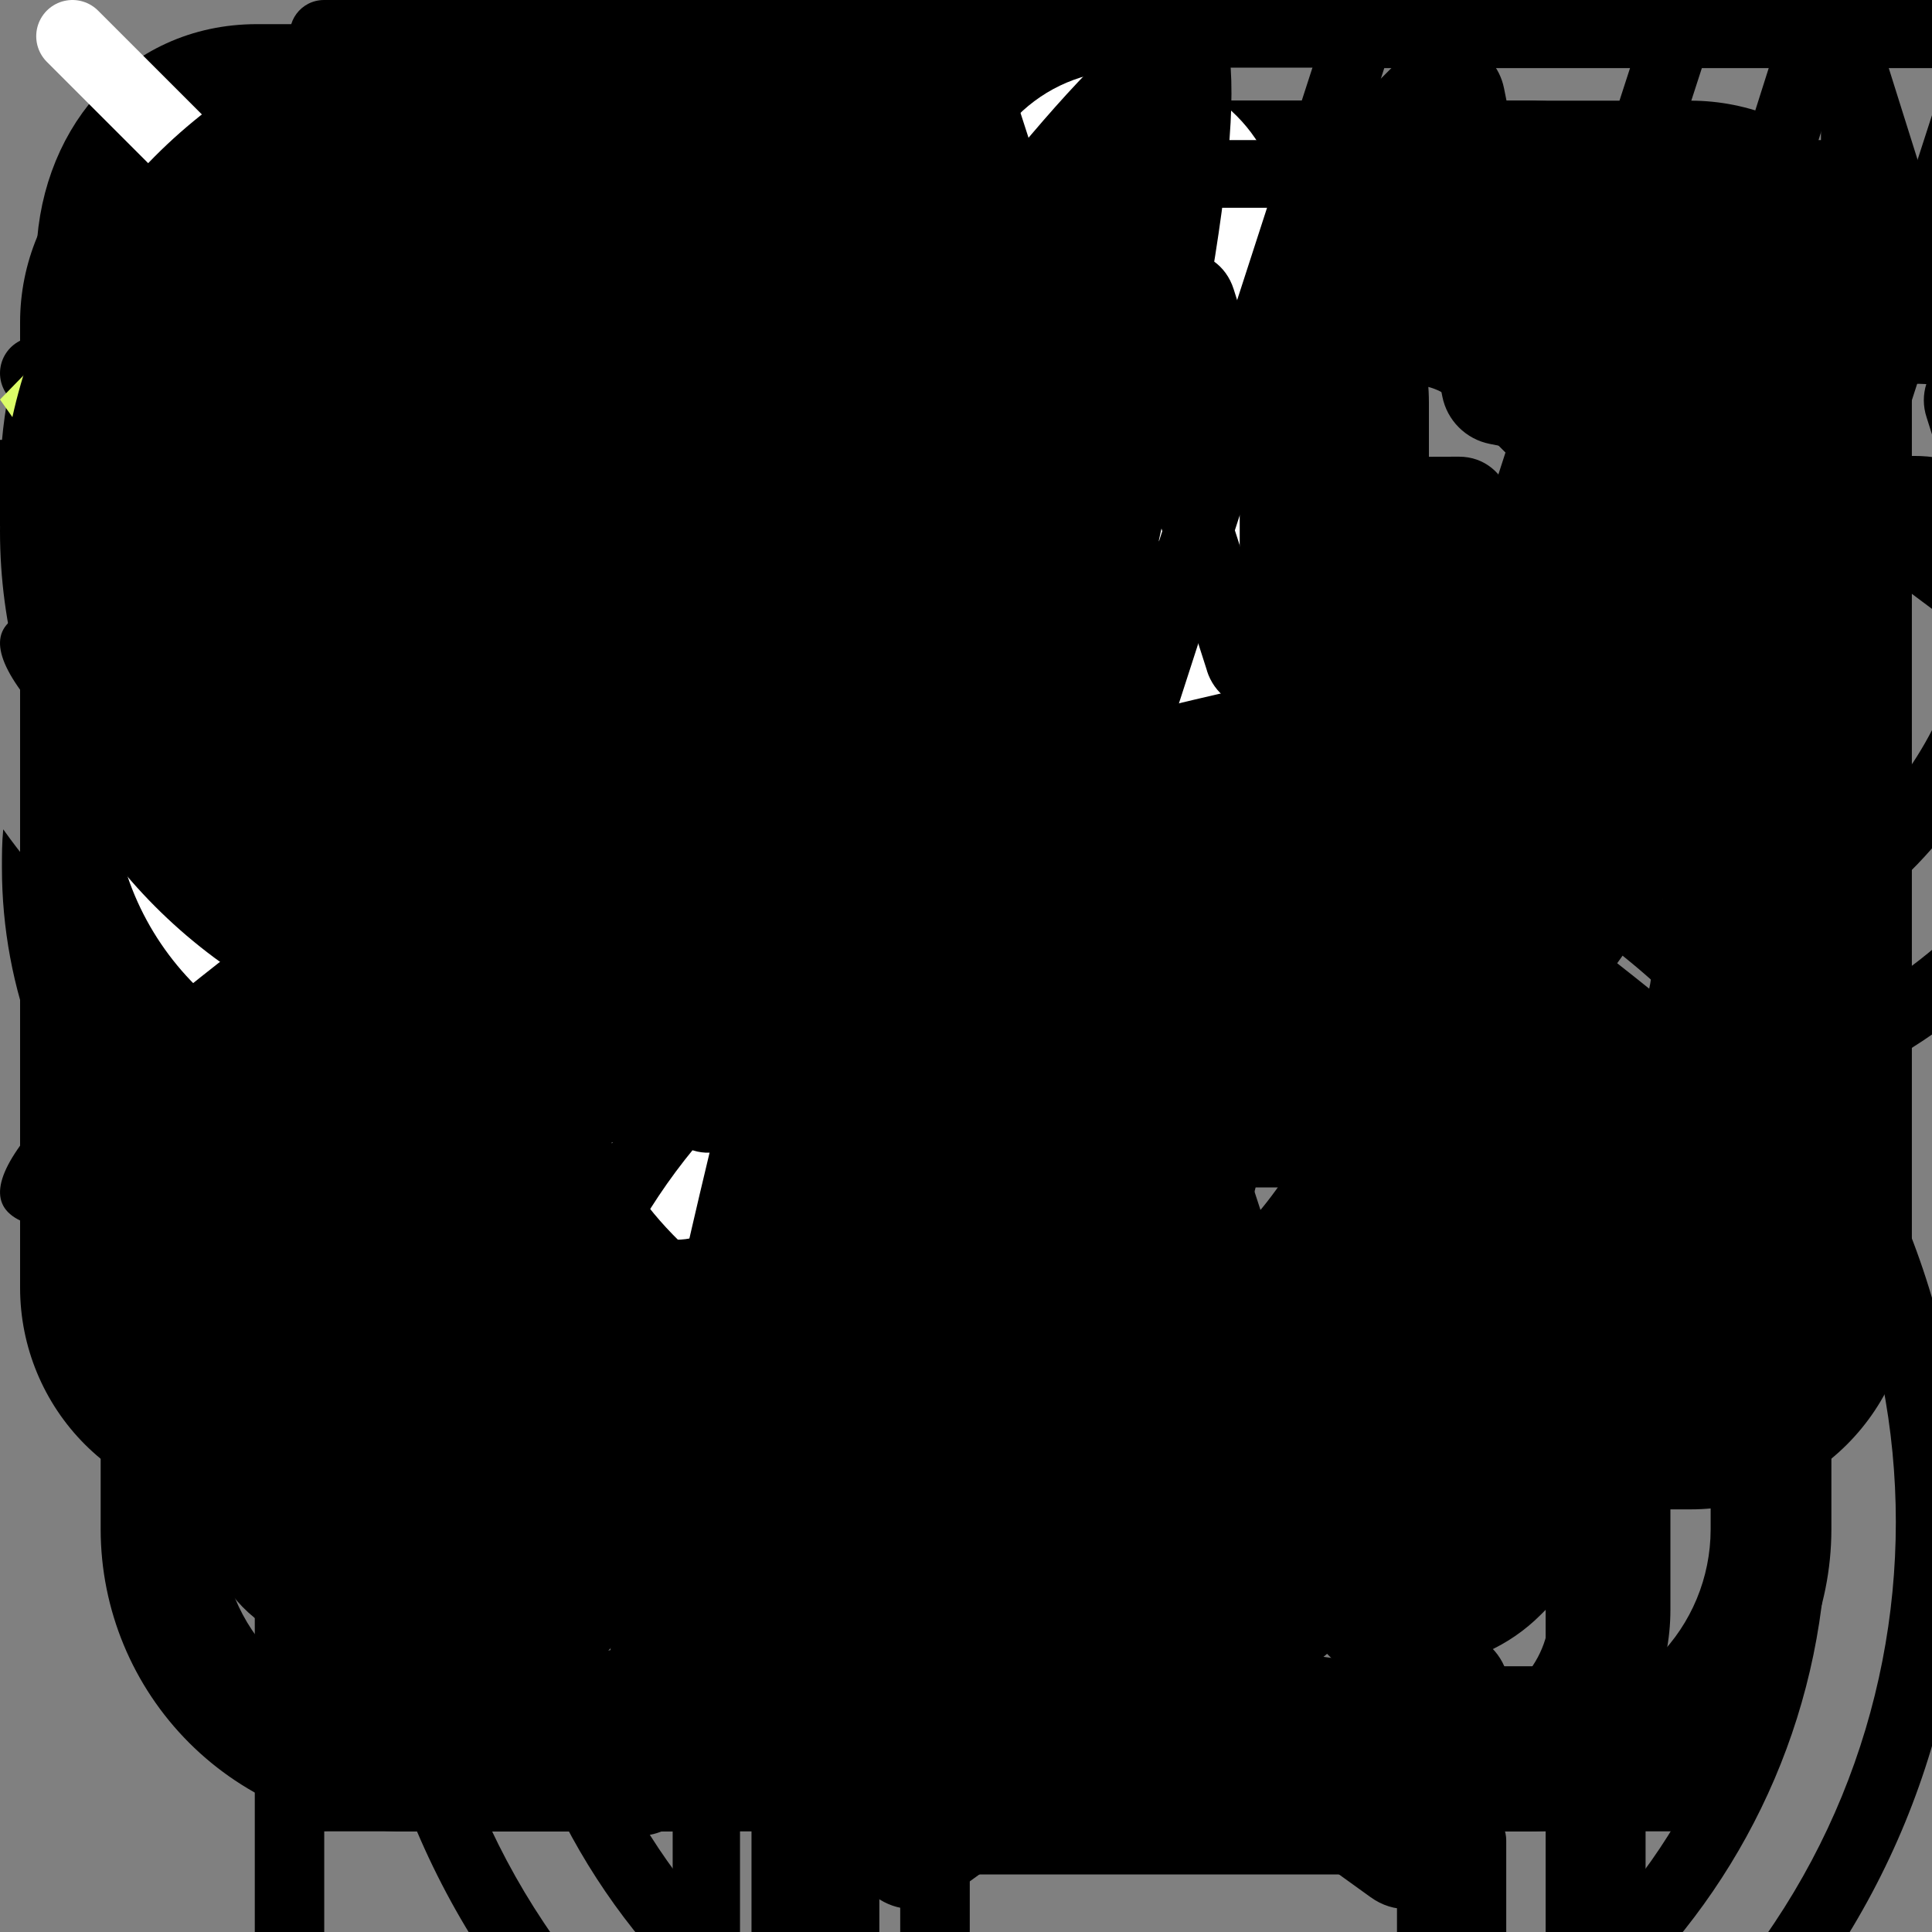 <svg width="40" height="40" viewBox="0 0 40 40" fill="none" xmlns="http://www.w3.org/2000/svg">
  <rect x="0" y="0" width="40" height="40" fill="#808080" stroke="none"/>
  <!-- service section -->
  <g id="monitor">
    <g id="Layer 2">
    <path id="Vector" d="M34.999 31.25H4.999C3.784 31.25 2.619 30.766 1.759 29.907C0.9 29.048 0.417 27.882 0.416 26.667V6.667C0.417 5.452 0.9 4.286 1.759 3.427C2.619 2.568 3.784 2.085 4.999 2.084H34.999C36.215 2.085 37.38 2.568 38.239 3.427C39.099 4.286 39.582 5.452 39.583 6.667V26.667C39.582 27.882 39.099 29.048 38.239 29.907C37.38 30.766 36.215 31.25 34.999 31.25ZM4.999 4.584C4.447 4.585 3.918 4.804 3.527 5.195C3.137 5.585 2.917 6.115 2.916 6.667V26.667C2.917 27.219 3.137 27.749 3.527 28.139C3.918 28.53 4.447 28.75 4.999 28.75H34.999C35.552 28.75 36.081 28.53 36.471 28.139C36.862 27.749 37.082 27.219 37.083 26.667V6.667C37.082 6.115 36.862 5.585 36.471 5.195C36.081 4.804 35.552 4.585 34.999 4.584H4.999Z" fill="currentColor"/>
    <path id="Vector_2" d="M33.333 37.917C33.231 37.917 33.129 37.905 33.029 37.881C28.756 36.879 24.388 36.333 20 36.251C15.632 36.162 11.274 36.702 7.06 37.854C6.748 37.949 6.411 37.919 6.121 37.769C5.831 37.62 5.611 37.362 5.508 37.053C5.405 36.743 5.427 36.406 5.57 36.112C5.713 35.819 5.964 35.593 6.271 35.482C10.737 34.231 15.363 33.647 20 33.751C24.593 33.825 29.165 34.396 33.636 35.454C33.933 35.528 34.192 35.707 34.365 35.959C34.539 36.211 34.614 36.517 34.576 36.82C34.539 37.123 34.392 37.403 34.163 37.605C33.934 37.807 33.638 37.918 33.333 37.917Z" fill="currentColor"/>
    </g>
  </g>
  <g id="target">
    <g id="Layer 2">
      <path id="Vector" d="M17.501 37.916C13.412 37.916 9.491 36.292 6.599 33.4C3.708 30.509 2.084 26.588 2.084 22.499C2.084 18.41 3.708 14.489 6.599 11.598C9.491 8.707 13.412 7.083 17.501 7.083C18.371 7.081 19.241 7.154 20.099 7.301C20.426 7.358 20.716 7.543 20.907 7.814C21.097 8.086 21.172 8.422 21.115 8.748C21.058 9.075 20.873 9.366 20.602 9.556C20.33 9.747 19.994 9.821 19.667 9.764C18.952 9.642 18.227 9.581 17.501 9.583C14.946 9.583 12.449 10.34 10.325 11.759C8.2 13.179 6.545 15.196 5.567 17.556C4.59 19.916 4.334 22.514 4.832 25.019C5.331 27.525 6.561 29.826 8.367 31.633C10.174 33.439 12.475 34.669 14.981 35.168C17.486 35.666 20.083 35.41 22.444 34.433C24.804 33.455 26.821 31.799 28.241 29.675C29.66 27.551 30.417 25.054 30.417 22.499C30.422 21.534 30.31 20.571 30.084 19.633C30.042 19.472 30.032 19.305 30.055 19.141C30.078 18.977 30.134 18.819 30.218 18.677C30.303 18.535 30.415 18.41 30.548 18.311C30.681 18.213 30.832 18.141 30.993 18.102C31.154 18.062 31.321 18.055 31.485 18.08C31.648 18.105 31.805 18.163 31.947 18.25C32.088 18.336 32.21 18.45 32.307 18.584C32.404 18.719 32.473 18.871 32.511 19.033C32.784 20.168 32.919 21.332 32.914 22.499C32.91 26.586 31.284 30.504 28.395 33.394C25.505 36.285 21.587 37.911 17.501 37.916Z" fill="currentColor"/>
      <path id="Vector_2" d="M17.5 31.25C15.179 31.25 12.954 30.328 11.313 28.687C9.672 27.047 8.75 24.821 8.75 22.5C8.75 20.18 9.672 17.954 11.313 16.313C12.954 14.672 15.179 13.75 17.5 13.75C17.908 13.747 18.316 13.774 18.72 13.83C19.048 13.88 19.343 14.057 19.54 14.324C19.737 14.591 19.82 14.926 19.77 15.254C19.721 15.582 19.543 15.876 19.276 16.073C19.009 16.27 18.675 16.353 18.347 16.304C18.066 16.265 17.783 16.247 17.5 16.25C16.264 16.25 15.056 16.617 14.028 17.304C13 17.99 12.199 18.966 11.726 20.108C11.253 21.25 11.129 22.507 11.37 23.72C11.611 24.932 12.207 26.046 13.081 26.92C13.955 27.794 15.068 28.389 16.281 28.63C17.493 28.871 18.75 28.747 19.892 28.274C21.034 27.801 22.01 27 22.697 25.973C23.383 24.945 23.75 23.736 23.75 22.5C23.753 21.983 23.684 21.467 23.545 20.969C23.494 20.782 23.486 20.587 23.523 20.397C23.559 20.208 23.639 20.029 23.755 19.875C23.872 19.721 24.022 19.596 24.194 19.509C24.367 19.423 24.557 19.377 24.75 19.375C25.042 19.374 25.325 19.475 25.549 19.661C25.774 19.846 25.927 20.105 25.98 20.392C26.162 21.08 26.253 21.789 26.25 22.5C26.247 24.82 25.325 27.044 23.684 28.684C22.044 30.325 19.82 31.248 17.5 31.25Z" fill="currentColor"/>
      <g id="Group">
        <path id="Vector_3" d="M17.5 23.75C17.258 23.75 17.022 23.68 16.819 23.549C16.616 23.418 16.456 23.231 16.357 23.011C16.259 22.79 16.226 22.546 16.263 22.308C16.3 22.069 16.405 21.846 16.566 21.666L24.266 13.023C24.376 12.9 24.508 12.801 24.656 12.729C24.804 12.658 24.965 12.616 25.129 12.607C25.293 12.598 25.457 12.621 25.612 12.675C25.767 12.729 25.91 12.814 26.033 12.923C26.156 13.032 26.255 13.165 26.327 13.313C26.398 13.461 26.44 13.622 26.449 13.786C26.458 13.95 26.435 14.114 26.381 14.269C26.327 14.424 26.242 14.567 26.133 14.69L18.433 23.333C18.316 23.464 18.172 23.569 18.011 23.641C17.85 23.713 17.676 23.75 17.5 23.75Z" fill="currentColor"/>
        <path id="Vector_4" d="M31.09 16.285C31.008 16.285 30.926 16.277 30.845 16.261L24.954 15.083C24.711 15.035 24.489 14.916 24.314 14.741C24.139 14.566 24.02 14.344 23.972 14.101L22.794 8.21C22.753 8.008 22.764 7.8 22.823 7.603C22.883 7.406 22.99 7.227 23.135 7.081L29.029 1.188C29.189 1.028 29.389 0.914 29.608 0.859C29.828 0.804 30.058 0.81 30.275 0.875C30.492 0.941 30.686 1.064 30.838 1.231C30.991 1.399 31.094 1.604 31.139 1.826L32.152 6.903L37.229 7.916C37.451 7.961 37.656 8.065 37.824 8.217C37.991 8.369 38.114 8.564 38.18 8.78C38.245 8.997 38.251 9.227 38.196 9.447C38.141 9.666 38.027 9.866 37.867 10.026L31.975 15.92C31.74 16.154 31.422 16.285 31.09 16.285ZM26.257 12.795L30.677 13.68L34.444 9.91L30.842 9.19C30.6 9.142 30.378 9.023 30.203 8.848C30.029 8.674 29.91 8.452 29.862 8.21L29.142 4.608L25.374 8.375L26.257 12.795Z" fill="currentColor"/>
      </g>
    </g>
  </g>
  <g id="briefcase">
    <g id="Group">
      <path id="Vector" d="M28.334 12.917H11.667C11.335 12.917 11.018 12.785 10.783 12.551C10.549 12.316 10.417 11.998 10.417 11.667V8.333C10.418 7.118 10.901 5.953 11.76 5.093C12.62 4.234 13.785 3.751 15 3.75H25C26.216 3.751 27.381 4.234 28.24 5.093C29.1 5.953 29.583 7.118 29.584 8.333V11.667C29.584 11.998 29.452 12.316 29.218 12.551C28.983 12.785 28.665 12.917 28.334 12.917ZM12.917 10.417H27.084V8.333C27.083 7.781 26.863 7.252 26.473 6.861C26.082 6.471 25.553 6.251 25 6.25H15C14.448 6.251 13.919 6.471 13.528 6.861C13.138 7.252 12.918 7.781 12.917 8.333V10.417Z" fill="currentColor"/>
      <path id="Vector_2" d="M32.117 24.583H26.667C26.335 24.583 26.017 24.452 25.783 24.217C25.549 23.983 25.417 23.665 25.417 23.333C25.417 23.002 25.549 22.684 25.783 22.45C26.017 22.215 26.335 22.083 26.667 22.083H32.117C32.621 22.082 33.107 21.899 33.487 21.567C33.866 21.235 34.112 20.778 34.18 20.278L35.167 13.39C35.174 13.33 35.168 13.27 35.15 13.213C35.132 13.155 35.103 13.102 35.064 13.057C35.025 13.013 34.978 12.977 34.925 12.954C34.871 12.93 34.814 12.918 34.755 12.918H5.25C5.192 12.918 5.134 12.93 5.081 12.954C5.028 12.977 4.98 13.013 4.942 13.057C4.901 13.104 4.872 13.159 4.854 13.219C4.836 13.279 4.832 13.342 4.84 13.403L5.822 20.292C5.892 20.788 6.14 21.243 6.519 21.572C6.897 21.901 7.382 22.083 7.884 22.083H16.667C16.998 22.083 17.316 22.215 17.551 22.45C17.785 22.684 17.917 23.002 17.917 23.333C17.917 23.665 17.785 23.983 17.551 24.217C17.316 24.452 16.998 24.583 16.667 24.583H7.884C6.781 24.585 5.715 24.188 4.881 23.466C4.048 22.744 3.503 21.745 3.347 20.653L2.362 13.743C2.305 13.327 2.338 12.903 2.459 12.501C2.58 12.098 2.785 11.726 3.062 11.41C3.334 11.097 3.67 10.845 4.048 10.673C4.425 10.5 4.835 10.411 5.25 10.41H34.75C35.167 10.411 35.578 10.501 35.957 10.674C36.335 10.847 36.673 11.098 36.946 11.412C37.22 11.726 37.423 12.095 37.542 12.494C37.662 12.893 37.695 13.312 37.639 13.725L36.655 20.637C36.502 21.732 35.959 22.734 35.125 23.459C34.291 24.185 33.222 24.584 32.117 24.583Z" fill="currentColor"/>
      <path id="Vector_3" d="M30 37.917H10C8.785 37.916 7.62 37.433 6.76 36.574C5.901 35.714 5.418 34.549 5.417 33.334V23.334C5.417 23.002 5.549 22.684 5.783 22.45C6.018 22.215 6.335 22.084 6.667 22.084H16.667C16.998 22.084 17.317 22.215 17.551 22.45C17.785 22.684 17.917 23.002 17.917 23.334C17.917 23.665 17.785 23.983 17.551 24.218C17.317 24.452 16.998 24.584 16.667 24.584H7.917V33.334C7.918 33.886 8.138 34.415 8.528 34.806C8.919 35.196 9.448 35.416 10 35.417H30C30.553 35.416 31.082 35.196 31.473 34.806C31.863 34.415 32.083 33.886 32.084 33.334V24.584H26.667C26.335 24.584 26.017 24.452 25.783 24.218C25.549 23.983 25.417 23.665 25.417 23.334C25.417 23.002 25.549 22.684 25.783 22.45C26.017 22.215 26.335 22.084 26.667 22.084H33.334C33.665 22.084 33.983 22.215 34.218 22.45C34.452 22.684 34.584 23.002 34.584 23.334V33.334C34.583 34.549 34.1 35.714 33.24 36.574C32.381 37.433 31.216 37.916 30 37.917Z" fill="currentColor"/>
    </g>
    <path id="Vector_4" d="M21.666 27.917H18.333C17.559 27.916 16.818 27.608 16.271 27.061C15.725 26.515 15.417 25.773 15.416 25V21.667C15.417 20.893 15.725 20.152 16.271 19.605C16.818 19.058 17.559 18.751 18.333 18.75H21.666C22.439 18.751 23.181 19.058 23.727 19.605C24.274 20.152 24.582 20.893 24.583 21.667V25C24.582 25.773 24.274 26.515 23.727 27.061C23.181 27.608 22.439 27.916 21.666 27.917ZM18.333 21.25C18.222 21.25 18.116 21.294 18.038 21.372C17.96 21.45 17.916 21.556 17.916 21.667V25C17.916 25.11 17.96 25.216 18.038 25.295C18.116 25.373 18.222 25.417 18.333 25.417H21.666C21.776 25.417 21.883 25.373 21.961 25.295C22.039 25.216 22.083 25.11 22.083 25V21.667C22.083 21.556 22.039 21.45 21.961 21.372C21.883 21.294 21.776 21.25 21.666 21.25H18.333Z" fill="currentColor"/>
  </g>
  <g id="pencil">
    <g id="Layer 2">
      <g id="Group">
        <path id="Vector" d="M7.096 34.146C6.653 34.145 6.217 34.042 5.819 33.847C5.422 33.652 5.075 33.369 4.803 33.019C4.531 32.67 4.343 32.263 4.251 31.83C4.16 31.397 4.168 30.949 4.276 30.52L5.847 24.236C5.975 23.721 6.242 23.251 6.619 22.878L25.144 4.35C26.329 3.246 27.896 2.645 29.515 2.673C31.134 2.702 32.679 3.358 33.824 4.503C34.969 5.648 35.625 7.193 35.654 8.812C35.682 10.431 35.081 11.998 33.977 13.183L15.452 31.718C15.08 32.094 14.611 32.359 14.097 32.486L7.814 34.058C7.579 34.117 7.338 34.146 7.096 34.146ZM29.562 5.02C29.07 5.018 28.582 5.115 28.127 5.303C27.672 5.492 27.258 5.769 26.911 6.118L8.382 24.648C8.329 24.701 8.291 24.768 8.272 24.841L6.702 31.126C6.683 31.196 6.683 31.27 6.702 31.339C6.721 31.409 6.759 31.473 6.811 31.523C6.861 31.574 6.924 31.611 6.994 31.63C7.063 31.649 7.136 31.649 7.206 31.631L13.501 30.061C13.573 30.044 13.638 30.007 13.691 29.955L32.216 11.423C32.74 10.898 33.097 10.23 33.242 9.502C33.386 8.774 33.312 8.02 33.028 7.335C32.744 6.65 32.263 6.064 31.646 5.652C31.029 5.24 30.304 5.02 29.562 5.02Z" fill="currentColor"/>
        <path id="Vector_2" d="M14.368 32.217C14.204 32.217 14.041 32.185 13.89 32.122C13.738 32.059 13.6 31.967 13.485 31.85L6.485 24.85C6.362 24.736 6.263 24.598 6.195 24.444C6.127 24.291 6.09 24.125 6.087 23.958C6.084 23.79 6.115 23.623 6.178 23.467C6.241 23.312 6.334 23.17 6.453 23.052C6.572 22.933 6.713 22.839 6.869 22.776C7.024 22.714 7.191 22.683 7.359 22.686C7.527 22.689 7.692 22.725 7.846 22.794C7.999 22.862 8.137 22.961 8.251 23.083L15.251 30.083C15.426 30.258 15.545 30.481 15.593 30.723C15.641 30.965 15.616 31.217 15.522 31.445C15.427 31.673 15.267 31.868 15.062 32.006C14.857 32.143 14.615 32.217 14.368 32.217Z" fill="currentColor"/>
        <path id="Vector_3" d="M31.212 15.44C30.881 15.44 30.562 15.308 30.327 15.073L23.261 8C23.145 7.884 23.053 7.746 22.99 7.594C22.927 7.443 22.895 7.28 22.895 7.116C22.895 6.952 22.927 6.789 22.99 6.637C23.053 6.486 23.145 6.348 23.261 6.232C23.377 6.116 23.515 6.024 23.666 5.961C23.818 5.898 23.981 5.865 24.145 5.865C24.309 5.865 24.472 5.898 24.623 5.961C24.775 6.024 24.913 6.116 25.029 6.232L32.096 13.298C32.27 13.473 32.389 13.696 32.437 13.938C32.485 14.181 32.46 14.432 32.366 14.66C32.271 14.889 32.111 15.084 31.906 15.221C31.701 15.359 31.459 15.433 31.212 15.433V15.44Z" fill="currentColor"/>
        <path id="Vector_4" d="M10.941 28.643C10.694 28.642 10.452 28.568 10.247 28.431C10.042 28.293 9.882 28.098 9.787 27.87C9.693 27.641 9.668 27.39 9.716 27.148C9.764 26.906 9.883 26.683 10.057 26.508L24.117 12.45C24.354 12.229 24.668 12.108 24.991 12.114C25.315 12.12 25.624 12.251 25.853 12.48C26.082 12.709 26.213 13.018 26.219 13.342C26.225 13.666 26.105 13.979 25.884 14.216L11.834 28.276C11.717 28.393 11.577 28.486 11.424 28.549C11.271 28.612 11.106 28.644 10.941 28.643Z" fill="currentColor"/>
      </g>
      <path id="Vector_5" d="M35.001 37.916H18.334C18.003 37.916 17.684 37.785 17.45 37.55C17.216 37.316 17.084 36.998 17.084 36.666C17.084 36.335 17.216 36.017 17.45 35.782C17.684 35.548 18.003 35.416 18.334 35.416H35.001C35.332 35.416 35.65 35.548 35.885 35.782C36.119 36.017 36.251 36.335 36.251 36.666C36.251 36.998 36.119 37.316 35.885 37.55C35.65 37.785 35.332 37.916 35.001 37.916Z" fill="currentColor"/>
      <path id="Vector_6" d="M13.335 37.916H6.668C6.336 37.916 6.019 37.785 5.784 37.55C5.55 37.316 5.418 36.998 5.418 36.666C5.418 36.335 5.55 36.017 5.784 35.782C6.019 35.548 6.336 35.416 6.668 35.416H13.335C13.666 35.416 13.984 35.548 14.219 35.782C14.453 36.017 14.585 36.335 14.585 36.666C14.585 36.998 14.453 37.316 14.219 37.55C13.984 37.785 13.666 37.916 13.335 37.916Z" fill="currentColor"/>
    </g>
  </g>
  <g id="fingerScanner">
    <g id="Layer 2">
      <path id="Vector" d="M21.433 31.262C21.189 31.263 20.951 31.194 20.747 31.061C20.542 30.93 20.381 30.741 20.282 30.519C20.183 30.297 20.151 30.05 20.19 29.81C20.229 29.57 20.337 29.346 20.501 29.167C21.558 28.016 22.404 26.689 23.001 25.245C23.578 23.145 23.8 20.963 23.658 18.79C23.658 18.148 23.402 17.532 22.948 17.078C22.494 16.623 21.878 16.368 21.236 16.368C20.594 16.368 19.978 16.623 19.523 17.078C19.069 17.532 18.814 18.148 18.814 18.79C18.814 21.837 17.286 25.835 14.453 27.253C14.156 27.402 13.813 27.426 13.498 27.321C13.183 27.216 12.923 26.991 12.775 26.694C12.627 26.398 12.602 26.054 12.707 25.74C12.812 25.425 13.038 25.165 13.334 25.017C15.116 24.125 16.314 21.077 16.314 18.79C16.314 17.485 16.833 16.233 17.756 15.31C18.679 14.387 19.931 13.868 21.236 13.868C22.541 13.868 23.793 14.387 24.716 15.31C25.639 16.233 26.158 17.485 26.158 18.79C26.325 21.288 26.039 23.797 25.314 26.193C24.612 27.909 23.614 29.489 22.366 30.86C22.247 30.988 22.102 31.091 21.942 31.16C21.781 31.229 21.608 31.264 21.433 31.262Z" fill="currentColor"/>
      <path id="Vector_2" d="M26.49 32.608C26.263 32.609 26.039 32.547 25.844 32.43C25.649 32.312 25.49 32.144 25.384 31.943C25.277 31.741 25.228 31.515 25.241 31.288C25.255 31.06 25.33 30.841 25.459 30.653C26.61 28.982 27.483 27.135 28.044 25.185C28.791 22.509 28.948 19.703 28.502 16.96C28.436 15.428 27.96 13.942 27.124 12.657C26.443 11.809 25.569 11.137 24.575 10.696C23.581 10.255 22.496 10.059 21.41 10.123C17.87 10.425 14.125 14.123 14.125 17.31C14.252 18.785 14.031 20.269 13.479 21.642C12.928 23.015 12.061 24.24 10.949 25.217C10.834 25.34 10.696 25.438 10.543 25.506C10.39 25.575 10.224 25.611 10.056 25.614C9.888 25.617 9.722 25.586 9.566 25.524C9.41 25.461 9.269 25.367 9.15 25.248C9.032 25.13 8.938 24.988 8.875 24.833C8.812 24.677 8.781 24.51 8.784 24.343C8.787 24.175 8.824 24.009 8.892 23.856C8.961 23.703 9.059 23.564 9.182 23.45C10.057 22.702 10.737 21.752 11.163 20.682C11.588 19.612 11.747 18.455 11.625 17.31C11.625 12.835 16.367 8.043 21.199 7.633C22.701 7.532 24.205 7.798 25.582 8.407C26.958 9.017 28.166 9.953 29.1 11.133C30.206 12.739 30.852 14.617 30.969 16.563C31.473 19.671 31.295 22.85 30.447 25.882C29.812 28.089 28.825 30.18 27.522 32.072C27.406 32.238 27.252 32.374 27.072 32.467C26.893 32.561 26.693 32.609 26.49 32.608Z" fill="currentColor"/>
      <path id="Vector_3" d="M17.559 29.834C17.277 29.835 17.003 29.741 16.781 29.566C16.56 29.392 16.404 29.147 16.339 28.873C16.274 28.598 16.304 28.31 16.424 28.055C16.543 27.8 16.746 27.592 16.999 27.467C18.044 26.944 18.514 25.567 18.979 23.954C19.023 23.794 19.098 23.644 19.2 23.514C19.301 23.383 19.428 23.274 19.573 23.193C19.717 23.112 19.876 23.061 20.041 23.041C20.206 23.022 20.372 23.036 20.531 23.082C20.691 23.128 20.839 23.205 20.968 23.309C21.097 23.413 21.204 23.541 21.283 23.687C21.362 23.833 21.412 23.992 21.428 24.157C21.445 24.322 21.429 24.489 21.381 24.647C21.223 25.672 20.85 26.652 20.288 27.523C19.725 28.394 18.985 29.137 18.116 29.702C17.943 29.789 17.752 29.834 17.559 29.834Z" fill="currentColor"/>
      <g id="Group">
        <path id="Vector_4" d="M3.334 16.25C3.002 16.25 2.685 16.119 2.45 15.884C2.216 15.65 2.084 15.332 2.084 15V8.334C2.086 6.677 2.745 5.088 3.917 3.917C5.089 2.745 6.677 2.086 8.334 2.084H15.001C15.332 2.084 15.65 2.215 15.884 2.45C16.119 2.684 16.251 3.002 16.251 3.334C16.251 3.665 16.119 3.983 15.884 4.218C15.65 4.452 15.332 4.584 15.001 4.584H8.334C7.34 4.585 6.387 4.981 5.684 5.684C4.981 6.387 4.585 7.34 4.584 8.334V15C4.584 15.332 4.452 15.65 4.218 15.884C3.983 16.119 3.666 16.25 3.334 16.25Z" fill="currentColor"/>
        <path id="Vector_5" d="M36.667 16.25C36.335 16.25 36.017 16.119 35.783 15.884C35.548 15.65 35.417 15.332 35.417 15V8.334C35.415 7.34 35.02 6.387 34.317 5.684C33.614 4.981 32.661 4.585 31.667 4.584H25C24.669 4.584 24.351 4.452 24.116 4.218C23.882 3.983 23.75 3.665 23.75 3.334C23.75 3.002 23.882 2.684 24.116 2.45C24.351 2.215 24.669 2.084 25 2.084H31.667C33.324 2.086 34.912 2.745 36.084 3.917C37.255 5.088 37.914 6.677 37.917 8.334V15C37.917 15.332 37.785 15.65 37.551 15.884C37.316 16.119 36.998 16.25 36.667 16.25Z" fill="currentColor"/>
        <path id="Vector_6" d="M15.001 37.917H8.334C6.677 37.914 5.089 37.255 3.917 36.084C2.745 34.912 2.086 33.324 2.084 31.667V25C2.084 24.669 2.216 24.351 2.45 24.116C2.685 23.882 3.002 23.75 3.334 23.75C3.666 23.75 3.983 23.882 4.218 24.116C4.452 24.351 4.584 24.669 4.584 25V31.667C4.585 32.661 4.981 33.614 5.684 34.317C6.387 35.02 7.34 35.415 8.334 35.417H15.001C15.332 35.417 15.65 35.548 15.884 35.783C16.119 36.017 16.251 36.335 16.251 36.667C16.251 36.998 16.119 37.316 15.884 37.551C15.65 37.785 15.332 37.917 15.001 37.917Z" fill="currentColor"/>
        <path id="Vector_7" d="M31.667 37.917H25C24.669 37.917 24.351 37.785 24.116 37.551C23.882 37.316 23.75 36.998 23.75 36.667C23.75 36.335 23.882 36.017 24.116 35.783C24.351 35.548 24.669 35.417 25 35.417H31.667C32.661 35.415 33.614 35.02 34.317 34.317C35.02 33.614 35.415 32.661 35.417 31.667V25C35.417 24.669 35.548 24.351 35.783 24.116C36.017 23.882 36.335 23.75 36.667 23.75C36.998 23.75 37.316 23.882 37.551 24.116C37.785 24.351 37.917 24.669 37.917 25V31.667C37.914 33.324 37.255 34.912 36.084 36.084C34.912 37.255 33.324 37.914 31.667 37.917Z" fill="currentColor"/>
      </g>
    </g>
  </g>
  <g id="optimization">
    <g id="Layer 2">
      <path id="Vector" d="M21.087 37.917H18.921C17.993 37.922 17.097 37.58 16.409 36.958C15.721 36.336 15.29 35.479 15.201 34.556C15.186 34.322 15.107 34.097 14.971 33.906C14.836 33.715 14.65 33.566 14.434 33.475C14.227 33.384 13.999 33.351 13.774 33.38C13.549 33.41 13.337 33.5 13.161 33.642C12.445 34.248 11.528 34.564 10.591 34.526C9.654 34.488 8.765 34.1 8.101 33.439L6.564 31.901C5.907 31.248 5.518 30.374 5.472 29.449C5.425 28.524 5.726 27.615 6.314 26.901C6.469 26.726 6.572 26.511 6.611 26.281C6.651 26.052 6.625 25.815 6.537 25.599C6.456 25.386 6.318 25.2 6.138 25.061C5.958 24.922 5.744 24.835 5.517 24.811C4.583 24.734 3.711 24.309 3.075 23.619C2.439 22.93 2.085 22.027 2.084 21.089V18.922C2.079 17.994 2.421 17.098 3.043 16.409C3.665 15.721 4.522 15.29 5.446 15.2C5.679 15.186 5.904 15.106 6.095 14.971C6.286 14.835 6.435 14.649 6.526 14.434C6.618 14.226 6.651 13.998 6.621 13.773C6.592 13.548 6.501 13.335 6.359 13.159C5.753 12.444 5.437 11.527 5.475 10.59C5.513 9.653 5.902 8.764 6.564 8.1L8.101 6.564C8.753 5.907 9.627 5.517 10.552 5.471C11.477 5.424 12.386 5.725 13.101 6.314C13.276 6.468 13.49 6.571 13.72 6.61C13.95 6.649 14.186 6.624 14.402 6.537C14.615 6.456 14.801 6.318 14.94 6.138C15.079 5.958 15.166 5.743 15.191 5.517C15.267 4.582 15.692 3.71 16.382 3.074C17.071 2.438 17.974 2.085 18.912 2.084H21.079C22.007 2.079 22.903 2.421 23.592 3.043C24.281 3.665 24.712 4.522 24.801 5.445C24.815 5.679 24.895 5.904 25.03 6.095C25.166 6.285 25.352 6.435 25.567 6.525C25.775 6.617 26.003 6.649 26.227 6.62C26.452 6.591 26.664 6.5 26.841 6.359C27.556 5.752 28.473 5.436 29.41 5.473C30.348 5.511 31.237 5.9 31.901 6.562L33.439 8.099C34.095 8.752 34.484 9.626 34.53 10.551C34.576 11.475 34.276 12.384 33.687 13.099C33.533 13.273 33.43 13.487 33.391 13.717C33.351 13.947 33.377 14.183 33.464 14.399C33.545 14.612 33.682 14.798 33.862 14.938C34.042 15.077 34.258 15.164 34.484 15.189C35.419 15.265 36.291 15.691 36.927 16.38C37.563 17.069 37.916 17.973 37.917 18.91V21.077C37.92 22.004 37.577 22.898 36.956 23.585C36.334 24.272 35.478 24.702 34.556 24.791C34.322 24.805 34.097 24.884 33.907 25.02C33.716 25.155 33.566 25.341 33.476 25.557C33.384 25.764 33.351 25.993 33.38 26.217C33.41 26.442 33.501 26.654 33.642 26.831C34.249 27.546 34.565 28.463 34.528 29.4C34.49 30.337 34.102 31.226 33.441 31.89L31.902 33.429C31.249 34.085 30.375 34.474 29.45 34.52C28.526 34.566 27.617 34.265 26.902 33.677C26.728 33.522 26.513 33.42 26.283 33.38C26.053 33.341 25.817 33.366 25.601 33.454C25.388 33.535 25.202 33.673 25.063 33.853C24.924 34.033 24.837 34.248 24.812 34.474C24.738 35.411 24.314 36.286 23.623 36.924C22.933 37.562 22.027 37.917 21.087 37.917ZM13.941 30.87C14.868 30.874 15.762 31.22 16.451 31.84C17.141 32.461 17.578 33.313 17.679 34.236C17.696 34.552 17.834 34.851 18.063 35.07C18.292 35.29 18.597 35.414 18.914 35.417H21.081C21.387 35.418 21.682 35.305 21.909 35.1C22.136 34.894 22.278 34.612 22.307 34.307C22.368 33.628 22.611 32.978 23.012 32.426C23.413 31.874 23.956 31.442 24.584 31.175C25.211 30.908 25.9 30.817 26.575 30.91C27.25 31.004 27.888 31.279 28.419 31.707C28.656 31.921 28.966 32.035 29.285 32.028C29.603 32.02 29.907 31.891 30.134 31.667L31.667 30.134C31.884 29.918 32.012 29.628 32.027 29.323C32.042 29.017 31.943 28.717 31.749 28.48C31.311 27.958 31.024 27.326 30.917 26.652C30.81 25.979 30.889 25.289 31.144 24.657C31.399 24.024 31.821 23.473 32.365 23.062C32.909 22.651 33.554 22.395 34.232 22.322C34.549 22.305 34.848 22.168 35.067 21.938C35.287 21.709 35.411 21.404 35.414 21.087V18.921C35.415 18.614 35.302 18.319 35.096 18.092C34.891 17.865 34.609 17.723 34.304 17.694C33.625 17.634 32.975 17.39 32.423 16.989C31.871 16.588 31.439 16.045 31.172 15.417C30.905 14.79 30.814 14.102 30.907 13.426C31.001 12.751 31.276 12.113 31.704 11.582C31.918 11.345 32.033 11.036 32.026 10.717C32.02 10.399 31.891 10.094 31.667 9.867L30.134 8.334C29.919 8.117 29.63 7.988 29.324 7.973C29.018 7.958 28.718 8.057 28.482 8.252C27.959 8.692 27.327 8.981 26.652 9.088C25.978 9.196 25.287 9.118 24.653 8.863C24.02 8.608 23.467 8.185 23.055 7.64C22.644 7.095 22.388 6.448 22.316 5.769C22.298 5.452 22.161 5.153 21.932 4.934C21.702 4.714 21.398 4.59 21.081 4.587H18.914C18.608 4.586 18.313 4.699 18.086 4.905C17.859 5.11 17.717 5.393 17.687 5.697C17.626 6.376 17.382 7.026 16.981 7.577C16.58 8.128 16.037 8.56 15.41 8.826C14.782 9.093 14.094 9.184 13.419 9.091C12.744 8.997 12.107 8.723 11.576 8.295C11.339 8.084 11.031 7.97 10.714 7.977C10.397 7.984 10.094 8.112 9.867 8.334L8.334 9.867C8.117 10.083 7.989 10.372 7.974 10.678C7.959 10.984 8.058 11.284 8.252 11.521C8.69 12.043 8.978 12.675 9.084 13.349C9.191 14.022 9.113 14.712 8.858 15.344C8.603 15.977 8.181 16.528 7.637 16.939C7.093 17.35 6.447 17.606 5.769 17.679C5.452 17.696 5.154 17.833 4.934 18.063C4.715 18.292 4.591 18.596 4.587 18.914V21.081C4.586 21.386 4.7 21.682 4.905 21.909C5.11 22.136 5.393 22.278 5.697 22.307C6.377 22.368 7.027 22.611 7.578 23.012C8.13 23.413 8.562 23.956 8.829 24.584C9.096 25.211 9.188 25.899 9.094 26.575C9.001 27.25 8.726 27.887 8.299 28.419C8.085 28.655 7.969 28.964 7.975 29.283C7.982 29.602 8.11 29.907 8.334 30.134L9.867 31.667C10.083 31.884 10.372 32.013 10.677 32.028C10.983 32.043 11.283 31.944 11.519 31.749C12.2 31.184 13.056 30.874 13.941 30.87Z" fill="currentColor"/>
      <g id="Group">
        <path id="Vector_2" d="M20.001 30.417C17.94 30.417 15.927 29.806 14.213 28.662C12.501 27.517 11.165 25.89 10.377 23.987C9.588 22.083 9.382 19.989 9.784 17.968C10.186 15.948 11.178 14.091 12.635 12.635C14.092 11.178 15.948 10.186 17.968 9.784C19.989 9.382 22.084 9.588 23.987 10.377C25.89 11.165 27.517 12.5 28.662 14.213C29.806 15.926 30.417 17.94 30.417 20C30.414 22.762 29.316 25.41 27.363 27.363C25.41 29.316 22.762 30.414 20.001 30.417ZM20.001 12.084C18.435 12.084 16.904 12.548 15.602 13.418C14.3 14.288 13.286 15.524 12.687 16.971C12.087 18.417 11.931 20.009 12.236 21.545C12.542 23.081 13.296 24.491 14.403 25.598C15.51 26.706 16.921 27.459 18.456 27.765C19.992 28.07 21.584 27.914 23.03 27.314C24.477 26.715 25.713 25.701 26.583 24.399C27.453 23.097 27.917 21.566 27.917 20C27.915 17.902 27.08 15.889 25.596 14.405C24.112 12.921 22.099 12.086 20.001 12.084Z" fill="currentColor"/>
        <path id="Vector_3" d="M20.001 29.584C17.001 29.584 15.418 24.762 15.418 20.001C15.418 15.239 17.001 10.418 20.001 10.418C23.001 10.418 24.585 15.239 24.585 20.001C24.585 24.762 23.01 29.584 20.001 29.584ZM20.001 12.918C19.466 12.918 17.918 15.352 17.918 20.001C17.918 24.649 19.466 27.084 20.001 27.084C20.536 27.084 22.085 24.649 22.085 20.001C22.085 15.352 20.536 12.918 20.001 12.918Z" fill="currentColor"/>
        <path id="Vector_4" d="M28.334 21.25H11.668C11.336 21.25 11.018 21.118 10.784 20.884C10.549 20.649 10.418 20.331 10.418 20C10.418 19.669 10.549 19.351 10.784 19.116C11.018 18.882 11.336 18.75 11.668 18.75H28.334C28.666 18.75 28.984 18.882 29.218 19.116C29.453 19.351 29.584 19.669 29.584 20C29.584 20.331 29.453 20.649 29.218 20.884C28.984 21.118 28.666 21.25 28.334 21.25Z" fill="currentColor"/>
      </g>
    </g>
  </g>
  <g id="presentation">
    <g id="Layer 2">
      <g id="Group">
        <path id="Vector" d="M33.334 29.583H6.667C5.452 29.582 4.287 29.099 3.427 28.24C2.568 27.381 2.085 26.215 2.084 25V8.333C2.085 7.118 2.568 5.953 3.427 5.093C4.287 4.234 5.452 3.751 6.667 3.75H33.334C34.549 3.751 35.715 4.234 36.574 5.093C37.433 5.953 37.916 7.118 37.917 8.333V25C37.916 26.215 37.433 27.381 36.574 28.24C35.715 29.099 34.549 29.582 33.334 29.583ZM6.667 6.25C6.115 6.251 5.586 6.471 5.195 6.861C4.805 7.252 4.585 7.781 4.584 8.333V25C4.585 25.552 4.805 26.082 5.195 26.472C5.586 26.863 6.115 27.082 6.667 27.083H33.334C33.886 27.082 34.416 26.863 34.806 26.472C35.197 26.082 35.416 25.552 35.417 25V8.333C35.416 7.781 35.197 7.252 34.806 6.861C34.416 6.471 33.886 6.251 33.334 6.25H6.667Z" fill="currentColor"/>
        <path id="Vector_2" d="M10.001 36.25C9.754 36.25 9.512 36.176 9.307 36.039C9.102 35.902 8.942 35.706 8.847 35.478C8.753 35.25 8.728 34.999 8.776 34.756C8.824 34.514 8.943 34.291 9.118 34.117L15.784 27.45C16.021 27.229 16.335 27.109 16.658 27.115C16.982 27.12 17.291 27.252 17.52 27.481C17.749 27.71 17.88 28.019 17.886 28.343C17.892 28.666 17.772 28.98 17.551 29.217L10.884 35.883C10.769 36 10.631 36.092 10.479 36.155C10.328 36.218 10.165 36.25 10.001 36.25Z" fill="currentColor"/>
        <path id="Vector_3" d="M30.001 36.25C29.837 36.25 29.674 36.218 29.523 36.155C29.371 36.092 29.233 36 29.118 35.883L22.451 29.216C22.23 28.98 22.11 28.666 22.116 28.342C22.122 28.018 22.253 27.709 22.482 27.48C22.711 27.251 23.02 27.12 23.344 27.114C23.668 27.109 23.981 27.229 24.218 27.45L30.884 34.116C31.059 34.291 31.178 34.514 31.226 34.756C31.274 34.998 31.25 35.25 31.155 35.478C31.061 35.706 30.901 35.901 30.695 36.039C30.49 36.176 30.248 36.249 30.001 36.25Z" fill="currentColor"/>
        <path id="Vector_4" d="M20 36.25C19.669 36.25 19.351 36.119 19.116 35.884C18.882 35.65 18.75 35.332 18.75 35V28.334C18.75 28.002 18.882 27.684 19.116 27.45C19.351 27.215 19.669 27.084 20 27.084C20.331 27.084 20.649 27.215 20.884 27.45C21.118 27.684 21.25 28.002 21.25 28.334V35C21.25 35.332 21.118 35.65 20.884 35.884C20.649 36.119 20.331 36.25 20 36.25Z" fill="currentColor"/>
      </g>
      <path id="Vector_5" d="M29.167 24.584H10.834C10.502 24.584 10.184 24.452 9.95 24.218C9.716 23.983 9.584 23.665 9.584 23.334C9.584 23.002 9.716 22.684 9.95 22.45C10.184 22.215 10.502 22.084 10.834 22.084H29.167C29.499 22.084 29.817 22.215 30.051 22.45C30.286 22.684 30.417 23.002 30.417 23.334C30.417 23.665 30.286 23.983 30.051 24.218C29.817 24.452 29.499 24.584 29.167 24.584Z" fill="currentColor"/>
      <path id="Vector_6" d="M20 24.583C19.669 24.583 19.351 24.452 19.116 24.217C18.882 23.983 18.75 23.665 18.75 23.333V10C18.75 9.668 18.882 9.351 19.116 9.116C19.351 8.882 19.669 8.75 20 8.75C20.331 8.75 20.649 8.882 20.884 9.116C21.118 9.351 21.25 9.668 21.25 10V23.333C21.25 23.665 21.118 23.983 20.884 24.217C20.649 24.452 20.331 24.583 20 24.583Z" fill="currentColor"/>
      <path id="Vector_7" d="M26.668 24.584C26.336 24.584 26.018 24.452 25.784 24.218C25.55 23.983 25.418 23.665 25.418 23.334V13.334C25.418 13.002 25.55 12.684 25.784 12.45C26.018 12.215 26.336 12.084 26.668 12.084C27 12.084 27.317 12.215 27.552 12.45C27.786 12.684 27.918 13.002 27.918 13.334V23.334C27.918 23.665 27.786 23.983 27.552 24.218C27.317 24.452 27 24.584 26.668 24.584Z" fill="currentColor"/>
      <path id="Vector_8" d="M13.334 24.584C13.002 24.584 12.684 24.452 12.45 24.218C12.216 23.983 12.084 23.665 12.084 23.334V13.334C12.084 13.002 12.216 12.684 12.45 12.45C12.684 12.215 13.002 12.084 13.334 12.084C13.665 12.084 13.983 12.215 14.218 12.45C14.452 12.684 14.584 13.002 14.584 13.334V23.334C14.584 23.665 14.452 23.983 14.218 24.218C13.983 24.452 13.665 24.584 13.334 24.584Z" fill="currentColor"/>
    </g>
  </g>
  <g id="diamond">
    <g id="Layer 2">
      <path id="Vector" d="M20 37.917C19.729 37.917 19.465 37.828 19.248 37.665C19.031 37.501 18.873 37.272 18.799 37.01L12.132 13.677C12.079 13.491 12.07 13.295 12.105 13.105C12.14 12.915 12.22 12.736 12.336 12.581C12.453 12.427 12.603 12.301 12.776 12.215C12.95 12.129 13.14 12.084 13.334 12.084H26.667C26.86 12.084 27.051 12.129 27.224 12.215C27.398 12.301 27.548 12.427 27.665 12.581C27.781 12.736 27.86 12.915 27.896 13.105C27.931 13.295 27.922 13.491 27.869 13.677L21.202 37.01C21.128 37.272 20.97 37.501 20.753 37.665C20.536 37.828 20.272 37.917 20 37.917ZM14.99 14.584L20 32.117L25.01 14.584H14.99Z" fill="currentColor"/>
      <path id="Vector_2" d="M26.667 14.584C26.405 14.584 26.149 14.502 25.936 14.348C25.724 14.194 25.565 13.978 25.482 13.729L22.432 4.584H17.569L14.519 13.729C14.414 14.043 14.189 14.303 13.893 14.451C13.596 14.599 13.253 14.623 12.939 14.519C12.625 14.414 12.365 14.189 12.217 13.892C12.069 13.596 12.044 13.253 12.149 12.939L15.482 2.939C15.565 2.69 15.724 2.473 15.937 2.32C16.15 2.167 16.405 2.084 16.667 2.084H23.334C23.596 2.084 23.852 2.167 24.064 2.32C24.277 2.473 24.436 2.69 24.519 2.939L27.852 12.939C27.957 13.253 27.933 13.596 27.784 13.893C27.636 14.189 27.377 14.415 27.062 14.52C26.935 14.562 26.802 14.583 26.667 14.584Z" fill="currentColor"/>
      <g id="Group">
        <path id="Vector_3" d="M36.667 14.584H3.334C3.108 14.584 2.886 14.522 2.692 14.406C2.498 14.29 2.339 14.123 2.232 13.924C2.125 13.724 2.075 13.499 2.085 13.273C2.096 13.047 2.168 12.829 2.294 12.64L8.961 2.64C9.075 2.469 9.229 2.329 9.411 2.231C9.592 2.134 9.795 2.084 10.001 2.084H31.667C31.899 2.084 32.127 2.148 32.325 2.27C32.522 2.393 32.682 2.567 32.786 2.775L37.786 12.775C37.881 12.966 37.926 13.178 37.916 13.39C37.906 13.603 37.842 13.81 37.73 13.991C37.618 14.172 37.462 14.322 37.276 14.426C37.09 14.529 36.88 14.584 36.667 14.584ZM5.667 12.084H34.646L30.896 4.584H10.667L5.667 12.084Z" fill="currentColor"/>
        <path id="Vector_4" d="M20 37.917C19.801 37.917 19.605 37.87 19.428 37.779C19.252 37.688 19.099 37.556 18.984 37.394L2.317 14.06C2.183 13.873 2.104 13.653 2.087 13.425C2.071 13.195 2.117 12.966 2.222 12.762C2.327 12.558 2.487 12.386 2.683 12.267C2.879 12.147 3.104 12.084 3.334 12.084H36.667C36.897 12.084 37.122 12.147 37.318 12.267C37.514 12.386 37.673 12.558 37.778 12.762C37.883 12.966 37.93 13.195 37.913 13.425C37.897 13.653 37.817 13.873 37.684 14.06L21.017 37.394C20.901 37.556 20.749 37.688 20.572 37.779C20.395 37.87 20.199 37.917 20 37.917ZM5.764 14.584L20 34.517L34.237 14.584H5.764Z" fill="currentColor"/>
      </g>
    </g>
  </g>
  
  <!-- LOGO -->
  <g id="logo">
    <g id="Icon" clip-path="url(#clip0_405_9370)">
      <path id="Vector" d="M19.741 20.527C19.768 20.447 19.781 20.367 19.795 20.301C19.981 19.541 20.074 18.756 20.074 17.97C20.074 17.823 20.074 17.663 20.074 17.517C20.074 17.397 20.061 17.29 20.048 17.17C19.661 17.716 19.222 18.236 18.742 18.715C17.477 19.981 15.998 20.913 14.426 21.513C14.346 21.54 14.253 21.566 14.173 21.606C13.507 21.846 12.828 22.019 12.135 22.139C11.443 22.259 10.75 22.312 10.057 22.312C9.804 22.312 9.551 22.312 9.298 22.285C9.165 22.285 9.018 22.259 8.885 22.259C8.232 22.192 7.566 22.072 6.927 21.913H6.913C4.889 21.38 2.957 20.314 1.372 18.715C0.879 18.223 0.453 17.716 0.067 17.17C0.04 17.437 0.04 17.703 0.04 17.97C0.04 20.447 0.946 22.925 2.771 24.856C2.837 24.923 2.904 25.003 2.971 25.07C3.037 25.136 3.117 25.203 3.184 25.269C5.115 27.094 7.58 28 10.07 28C11.283 28 12.495 27.787 13.64 27.347C14.919 26.854 16.131 26.095 17.17 25.056C18.476 23.751 19.342 22.192 19.781 20.527H19.741Z" fill="currentColor"/>
      <path id="Vector_2" d="M8.272 7.473C8.272 7.473 8.246 7.606 8.232 7.673C8.073 8.339 7.979 9.031 7.953 9.724C7.953 9.831 7.953 9.937 7.953 10.044C7.953 10.19 7.953 10.35 7.953 10.497C7.953 10.603 7.966 10.723 7.979 10.83C8.366 10.284 8.805 9.777 9.285 9.284C10.55 8.019 12.029 7.087 13.601 6.487C13.681 6.461 13.747 6.434 13.827 6.407C13.854 6.407 13.867 6.394 13.88 6.381L13.947 6.354C13.947 6.354 13.987 6.341 14.014 6.327H14.04C14.04 6.327 14.12 6.301 14.16 6.274C14.213 6.261 14.253 6.247 14.307 6.234H14.36C14.36 6.234 14.4 6.207 14.413 6.207H14.44C14.44 6.207 14.453 6.207 14.466 6.194H14.493C14.586 6.154 14.693 6.128 14.786 6.101C14.866 6.074 14.946 6.061 15.026 6.048C15.053 6.048 15.066 6.048 15.079 6.034C15.092 6.034 15.119 6.034 15.133 6.021C15.172 6.021 15.212 6.008 15.252 5.994C15.332 5.981 15.412 5.954 15.492 5.941C15.572 5.928 15.652 5.914 15.732 5.901C15.772 5.901 15.799 5.888 15.838 5.874H15.865C15.865 5.874 15.932 5.861 15.972 5.848C16.052 5.834 16.131 5.821 16.211 5.808C16.371 5.781 16.531 5.768 16.691 5.755C16.931 5.728 17.171 5.715 17.41 5.701C17.597 5.701 17.783 5.701 17.97 5.701C18.236 5.701 18.503 5.701 18.756 5.728C19.542 5.781 20.341 5.901 21.1 6.114H21.113C23.138 6.66 25.056 7.713 26.655 9.311C27.148 9.791 27.574 10.31 27.96 10.856C27.987 10.59 27.987 10.323 27.987 10.057C27.987 7.579 27.068 5.115 25.256 3.184C25.19 3.117 25.123 3.037 25.056 2.97C24.99 2.904 24.923 2.837 24.843 2.771C22.925 0.919 20.474 0 18.01 0C16.784 0 15.559 0.213 14.4 0.653C13.108 1.146 11.909 1.905 10.87 2.944C9.564 4.249 8.699 5.808 8.259 7.473H8.272Z" fill="currentColor"/>
      <path id="Vector_3" d="M2.944 17.13C4.249 18.436 5.808 19.302 7.473 19.741C8.312 19.968 9.178 20.074 10.03 20.074C10.297 20.074 10.563 20.074 10.816 20.048C10.27 19.661 9.764 19.222 9.271 18.742C8.006 17.477 7.073 15.998 6.474 14.426C5.941 13.028 5.675 11.536 5.675 10.057C5.675 9.005 5.808 7.939 6.074 6.913C6.607 4.875 7.673 2.957 9.258 1.359C9.737 0.879 10.244 0.453 10.763 0.08C10.763 0.08 10.79 0.067 10.803 0.053C10.537 0.027 10.27 0.027 10.004 0.027C7.526 0.027 5.049 0.932 3.117 2.757C3.05 2.824 2.97 2.891 2.904 2.957C2.837 3.024 2.771 3.09 2.704 3.17C0.906 5.075 0 7.553 0 10.03C0 11.243 0.213 12.455 0.653 13.614C1.146 14.893 1.905 16.105 2.944 17.144V17.13Z" fill="currentColor"/>
      <path id="Vector_4" d="M25.07 10.883C23.764 9.578 22.206 8.712 20.541 8.272C19.915 8.099 19.275 8.006 18.622 7.952C18.409 7.939 18.196 7.926 17.97 7.926C17.823 7.926 17.663 7.926 17.517 7.926C17.397 7.926 17.29 7.939 17.17 7.952C17.717 8.339 18.236 8.778 18.716 9.271C19.342 9.897 19.901 10.59 20.367 11.309C20.834 12.028 21.22 12.801 21.513 13.587C22.046 14.999 22.312 16.478 22.312 17.956C22.312 18.356 22.285 18.742 22.259 19.142C22.232 19.408 22.206 19.661 22.152 19.928C22.086 20.327 22.006 20.714 21.899 21.1C21.366 23.138 20.301 25.07 18.716 26.655C18.236 27.134 17.717 27.574 17.17 27.96C17.437 27.987 17.703 27.987 17.97 27.987C20.447 27.987 22.912 27.081 24.843 25.256C24.91 25.189 24.976 25.123 25.056 25.056C25.136 24.989 25.189 24.923 25.256 24.843C27.081 22.912 27.987 20.447 27.987 17.97C27.987 16.757 27.774 15.545 27.334 14.4C26.841 13.107 26.082 11.909 25.043 10.87L25.07 10.883Z" fill="currentColor"/>
    </g>
    <defs>
      <clipPath id="clip0_405_9370">
        <rect width="28" height="28" fill="currentColor"/>
      </clipPath>
    </defs>
  </g>

  <!-- Language -->
  <g id="language">
    <g id="vuesax/linear/global">
      <g id="global">
        <path id="Vector" d="M12 22.5C17.523 22.5 22 18.023 22 12.5C22 6.977 17.523 2.5 12 2.5C6.477 2.5 2 6.977 2 12.5C2 18.023 6.477 22.5 12 22.5Z" stroke="white" stroke-width="1.5" stroke-linecap="round" stroke-linejoin="round"/>
        <path id="Vector_2" d="M8 3.5H9C7.05 9.34 7.05 15.66 9 21.5H8" stroke="white" stroke-width="1.5" stroke-linecap="round" stroke-linejoin="round"/>
        <path id="Vector_3" d="M15 3.5C16.95 9.34 16.95 15.66 15 21.5" stroke="white" stroke-width="1.5" stroke-linecap="round" stroke-linejoin="round"/>
        <path id="Vector_4" d="M3 16.5V15.5C8.84 17.45 15.16 17.45 21 15.5V16.5" stroke="white" stroke-width="1.5" stroke-linecap="round" stroke-linejoin="round"/>
        <path id="Vector_5" d="M3 9.5C8.84 7.55 15.16 7.55 21 9.5" stroke="white" stroke-width="1.5" stroke-linecap="round" stroke-linejoin="round"/>
      </g>
    </g>
  </g>

  <!-- Message -->
  <g id="message">
    <path id="Stroke 1" d="M13.426 5.638L10.094 8.348C9.464 8.847 8.578 8.847 7.948 8.348L4.588 5.638" stroke="currentColor" stroke-width="1.5" stroke-linecap="round" stroke-linejoin="round"/>
    <path id="Stroke 3" fill-rule="evenodd" clip-rule="evenodd" d="M12.682 14.75C14.963 14.756 16.5 12.882 16.5 10.579V5.428C16.5 3.124 14.963 1.25 12.682 1.25H5.318C3.037 1.25 1.5 3.124 1.5 5.428V10.579C1.5 12.882 3.037 14.756 5.318 14.75H12.682Z" stroke="currentColor" stroke-width="1.5" stroke-linecap="round" stroke-linejoin="round"/>
  </g>
  <g id="messageNotif">
    <g id="vuesax/bold/message-notif">
      <g id="message-notif">
        <path id="Vector" d="M23.333 7.875C25.105 7.875 26.542 6.439 26.542 4.667C26.542 2.895 25.105 1.458 23.333 1.458C21.561 1.458 20.125 2.895 20.125 4.667C20.125 6.439 21.561 7.875 23.333 7.875Z" fill="#ffffff"/>
        <path id="Vector_2" d="M22.214 9.508C20.382 9.112 18.889 7.619 18.492 5.787C18.341 5.075 18.329 4.387 18.457 3.733C18.609 3.01 18.072 2.333 17.326 2.333H8.167C4.947 2.333 2.334 4.947 2.334 8.167V16.275C2.334 19.495 4.947 22.108 8.167 22.108H9.917C10.244 22.108 10.664 22.319 10.851 22.575L12.601 24.897C13.371 25.924 14.631 25.924 15.401 24.897L17.151 22.575C17.372 22.284 17.711 22.108 18.084 22.108H19.846C23.066 22.108 25.667 19.507 25.667 16.287V10.675C25.667 9.94 24.991 9.403 24.267 9.543C23.614 9.66 22.926 9.66 22.214 9.508ZM9.334 14C8.681 14 8.167 13.475 8.167 12.834C8.167 12.192 8.681 11.667 9.334 11.667C9.976 11.667 10.501 12.192 10.501 12.834C10.501 13.475 9.987 14 9.334 14ZM14.001 14C13.347 14 12.834 13.475 12.834 12.834C12.834 12.192 13.347 11.667 14.001 11.667C14.642 11.667 15.167 12.192 15.167 12.834C15.167 13.475 14.654 14 14.001 14ZM18.667 14C18.014 14 17.501 13.475 17.501 12.834C17.501 12.192 18.014 11.667 18.667 11.667C19.309 11.667 19.834 12.192 19.834 12.834C19.834 13.475 19.321 14 18.667 14Z" fill="#ffffff"/>
      </g>
    </g>
  </g>

  <!-- Menu Arrow -->
  <g id="stroke">
    <path d="M8.5 0.75L5 4.25L1.5 0.75" stroke="white" stroke-width="1.5" stroke-linecap="round" stroke-linejoin="round"/>
  </g>

  <!-- Arrows -->
  <g id="arrow-back">
    <path id="Arrow Icon" d="M6.902 2H8.63C8.63 4.907 7.257 7.484 5.149 9.111H20V10.889H5.157C7.265 12.516 8.639 15.093 8.639 18H6.911C6.911 14.08 3.81 10.889 0 10.889V9.111C3.81 9.111 6.911 5.92 6.911 2H6.902Z" fill="currentColor"/>
  </g>
  <g id="arrow-forward">
    <path id="Arrow Icon" d="M13.098 2H11.37C11.37 4.907 12.743 7.484 14.851 9.111H0V10.889H14.843C12.735 12.516 11.361 15.093 11.361 18H13.089C13.089 14.08 16.19 10.889 20 10.889V9.111C16.19 9.111 13.089 5.92 13.089 2H13.098Z" fill="currentColor"/>
  </g>
  <g id="arrowRight">
    <path id="Stroke 1" d="M15.75 7.726L0.75 7.726" stroke='currentColor' stroke-width="1.5" stroke-linecap="round" stroke-linejoin="round"/>
    <path id="Stroke 3" d="M9.7 1.701L15.75 7.725L9.7 13.75" stroke='currentColor'  stroke-width="1.5" stroke-linecap="round" stroke-linejoin="round"/>
  </g>

  <!-- Check -->
  <g id="check">
    <path id="Vector" d="M5.419 16.5L5.233 16.172C3.843 13.709 0.146 8.478 0.108 8.425L0 8.272L1.391 6.843L5.372 9.734C7.867 6.381 10.191 4.074 11.711 2.721C13.391 1.228 14.454 0.559 14.499 0.531L14.549 0.5H17L16.585 0.884C11.343 5.739 5.657 16.066 5.6 16.169L5.419 16.5Z" fill="#DCFD68"/>
  </g>

  <!-- Quote -->
  <g id="quote">
    <circle id="icon bg" cx="11" cy="11" r="10.5" fill="currentColor" stroke="currentColor"/>
    <g id="icon">
      <path d="M14.24 7C13.422 7 12.742 7.247 12.198 7.743C11.655 8.238 11.384 8.882 11.384 9.674C11.384 11.019 12.223 11.958 13.899 12.49C13.967 12.511 14.097 12.578 14.046 12.684C13.823 13.147 13.487 13.611 13.032 14.074C12.8 14.299 12.428 14.617 11.917 15.028C11.81 15.115 11.643 15.323 11.78 15.548L12.064 15.894C12.217 16.059 12.481 15.999 12.585 15.93C15.528 14 17 12.001 17 9.933C17 9.227 16.725 8.571 16.176 7.965C15.613 7.322 14.968 7 14.24 7Z" fill="currentColor"/>
      <path d="M7.856 7C7.038 7 6.358 7.247 5.814 7.743C5.272 8.238 5 8.882 5 9.674C5 11.019 5.839 11.958 7.516 12.49C7.583 12.511 7.713 12.578 7.662 12.684C7.44 13.147 7.104 13.611 6.649 14.074C6.416 14.299 6.045 14.617 5.533 15.028C5.426 15.115 5.259 15.323 5.396 15.548L5.68 15.894C5.834 16.059 6.097 15.999 6.201 15.93C9.145 14 10.616 12.001 10.616 9.933C10.616 9.227 10.341 8.571 9.792 7.965C9.23 7.322 8.584 7 7.856 7Z" fill="currentColor"/>
    </g>
  </g>

  <!-- Ticker -->
  <g id='ticker'>
    <path id="icon" d="M32.259 19C41.413 12.048 40.488 10.686 23.136 14.864C27.314 -2.488 25.951 -3.413 19 5.741C12.048 -3.412 10.685 -2.488 14.864 14.864C-2.488 10.686 -3.413 12.048 5.741 19C-3.412 25.952 -2.488 27.314 14.864 23.137C10.686 40.488 12.049 41.413 19 32.26C25.951 41.412 27.314 40.488 23.136 23.137C40.488 27.314 41.413 25.952 32.259 19Z" fill="currentColor"/>
  </g>

  <!-- Awards -->
  <g id="medal">
    <g id="icon" clip-path="url(#clip0_405_8914)">
      <path id="Vector" d="M34.785 20.847C28.822 14.957 19.169 14.957 13.215 20.847C7.26 26.737 7.26 36.286 13.215 42.175C19.169 48.065 28.822 48.065 34.785 42.175C40.74 36.285 40.74 26.736 34.785 20.847ZM25.547 27.941L23.995 23.193L22.452 27.941C22.281 28.468 21.802 28.807 21.244 28.807L16.201 28.797L20.288 31.724C20.739 32.045 20.919 32.607 20.748 33.125L19.178 37.864L23.256 34.928C23.707 34.597 24.294 34.597 24.745 34.928L28.822 37.864L27.252 33.125C27.081 32.607 27.262 32.045 27.713 31.724L31.791 28.797L26.756 28.807C26.197 28.807 25.719 28.467 25.547 27.941ZM25.204 22.31L26.864 27.406L32.277 27.396C33.504 27.396 34 28.95 33.017 29.655L28.633 32.796L30.32 37.883C30.69 39.025 29.363 39.998 28.371 39.275L23.996 36.124L19.63 39.275C18.637 39.998 17.302 39.026 17.681 37.883L19.368 32.796L14.983 29.655C13.991 28.95 14.497 27.396 15.723 27.396L21.137 27.406L22.797 22.31C23.176 21.159 24.826 21.159 25.205 22.31H25.204ZM32.774 22.837C27.929 18.044 20.071 18.044 15.226 22.837C10.381 27.629 10.381 35.402 15.226 40.194C20.071 44.987 27.929 44.987 32.774 40.194C37.619 35.402 37.619 27.629 32.774 22.837ZM23.995 17.839C31.637 17.839 37.825 23.961 37.825 31.511C37.825 39.061 31.636 45.192 23.995 45.192C16.355 45.192 10.174 39.07 10.174 31.511C10.174 23.952 16.363 17.839 23.995 17.839ZM17.581 16.286L12.763 1.41H7.676L13.323 18.848C14.595 17.804 16.03 16.929 17.581 16.286ZM30.419 16.286C31.971 16.929 33.405 17.803 34.676 18.848L40.315 1.41H35.235L30.418 16.287L30.419 16.286ZM23.255 13.51L19.34 1.41H14.252L18.916 15.805C20.134 15.421 21.424 15.171 22.75 15.064L23.255 13.511V13.51ZM41.289 0C41.767 0 42.11 0.456 41.965 0.919L35.831 19.892C42.299 26.335 42.282 36.75 35.786 43.175C29.273 49.61 18.717 49.61 12.213 43.175C5.717 36.75 5.7 26.335 12.168 19.892L6.033 0.919C5.889 0.456 6.231 0 6.71 0H19.854C20.197 0 20.476 0.232 20.549 0.545L23.995 11.209L27.45 0.545C27.523 0.232 27.802 0 28.145 0H41.289ZM24.411 15.028C26.016 15.063 27.596 15.332 29.084 15.805L33.748 1.41H28.66L24.258 15.028H24.412H24.411Z" fill="currentColor"/>
    </g>
    <defs>
      <clipPath id="clip0_405_8914">
        <rect width="48" height="48" fill="currentColor"/>
      </clipPath>
    </defs>
  </g>
  <g id="cup">
    <path id="Vector" d="M12.596 46.598H35.402V45.099H12.596V46.598ZM15.321 43.698H32.677V36.657C32.677 36.247 32.348 35.908 31.94 35.908H16.067C15.659 35.908 15.321 36.247 15.321 36.657V43.698ZM30.484 42.199H17.505C17.122 42.199 16.812 41.887 16.812 41.494V38.104C16.812 37.72 17.123 37.399 17.505 37.399H30.484C30.874 37.399 31.185 37.72 31.185 38.104V41.494C31.185 41.887 30.874 42.199 30.484 42.199ZM18.206 40.798H29.791V38.809H18.206V40.798ZM22.476 31.09L21.997 34.499H26L25.53 31.09C24.438 31.242 23.56 31.242 22.476 31.09ZM10.296 2.9H37.701V2.15C37.701 1.74 37.372 1.401 36.964 1.401H11.042C10.634 1.401 10.296 1.74 10.296 2.15V2.9ZM12.462 4.301V22.55C12.462 24.236 13.9 25.843 15.862 27.11C18.383 28.752 21.712 29.805 23.993 29.805C26.274 29.805 29.613 28.752 32.134 27.11C34.087 25.843 35.543 24.237 35.543 22.55V4.302H12.462V4.301ZM36.938 11.725V18.31C38.42 17.435 39.628 16.115 40.285 14.5C40.596 13.724 41.092 11.805 40.329 11.065C39.672 10.422 38.004 11.181 36.938 11.726V11.725ZM36.938 8.521V10.173C38.304 9.548 40.124 8.959 41.279 10.039C42.566 11.244 42.122 13.671 41.571 15.027C40.701 17.177 38.996 18.891 36.938 19.899V21.514C39.69 20.319 41.784 18.472 42.956 15.598C43.773 13.581 44.066 10.627 42.344 8.985C40.825 7.54 38.74 7.816 36.938 8.521ZM11.06 18.311V11.726C9.995 11.181 8.326 10.423 7.669 11.065C6.914 11.805 7.402 13.725 7.722 14.5C8.37 16.115 9.577 17.436 11.06 18.31V18.311ZM11.06 21.514V19.899C9 18.9 7.296 17.177 6.426 15.027C5.877 13.671 5.433 11.243 6.719 10.039C7.874 8.959 9.692 9.548 11.06 10.173V8.521C9.267 7.816 7.172 7.531 5.654 8.985C3.932 10.636 4.224 13.572 5.05 15.598C6.213 18.471 8.308 20.319 11.06 21.514ZM24.989 13.884L24.003 10.805L23.01 13.884C22.858 14.366 22.433 14.678 21.926 14.678L18.713 14.669L21.313 16.57C21.721 16.855 21.89 17.373 21.73 17.846L20.727 20.925L23.328 19.015C23.736 18.721 24.26 18.721 24.669 19.015L27.269 20.925L26.266 17.846C26.115 17.373 26.276 16.855 26.683 16.57L29.284 14.669L26.071 14.678C25.565 14.678 25.139 14.366 24.987 13.884H24.989ZM25.078 9.467L26.294 13.232L30.226 13.223C31.327 13.223 31.779 14.65 30.892 15.293L27.705 17.613L28.93 21.37C29.267 22.414 28.069 23.298 27.181 22.647L24.003 20.317L20.816 22.647C19.928 23.298 18.729 22.415 19.067 21.37L20.292 17.613L17.105 15.293C16.217 14.65 16.67 13.223 17.77 13.223L21.712 13.232L22.919 9.467C23.257 8.414 24.739 8.414 25.077 9.467H25.078ZM31.718 47.998H11.903C11.512 47.998 11.201 47.685 11.201 47.293V44.393C11.201 44.009 11.512 43.697 11.903 43.697H13.927V36.656C13.927 35.47 14.885 34.497 16.066 34.497H20.593L21.108 30.82C19.102 30.347 16.909 29.455 15.107 28.286C12.958 26.885 11.325 25.074 11.094 23.039C7.729 21.718 5.156 19.568 3.753 16.123C2.705 13.545 2.519 10.11 4.694 7.977C6.46 6.237 8.902 6.3 11.059 7.04V4.301H9.595C9.212 4.301 8.902 3.988 8.902 3.605V2.15C8.902 0.964 9.861 0 11.042 0H36.964C38.136 0 39.095 0.964 39.095 2.15V3.605C39.095 3.989 38.784 4.301 38.403 4.301H36.938V7.04C39.105 6.3 41.545 6.237 43.321 7.986C45.487 10.119 45.283 13.554 44.244 16.125C42.85 19.569 40.267 21.719 36.903 23.04C36.681 25.075 35.038 26.886 32.89 28.287C31.087 29.456 28.895 30.348 26.888 30.822L27.403 34.498H31.939C33.111 34.498 34.07 35.471 34.07 36.657V43.698H36.094C36.484 43.698 36.795 44.011 36.795 44.394V47.294C36.795 47.686 36.484 47.999 36.094 47.999H31.718V47.998Z" fill="currentColor"/>
  </g>
  <g id="piedestal">
    <g id="icon" clip-path="url(#clip0_405_8892)">
      <path id="Vector" d="M28.923 43.582V22.834H20.078V43.582H28.923ZM42.287 43.582V17.565H33.442V43.582H42.287ZM5.275 43.582V27.373C5.275 26.963 5.602 26.636 5.994 26.636H16.279C16.671 26.636 16.998 26.963 16.998 27.373V43.582H18.638V22.096C18.638 21.693 18.965 21.367 19.357 21.367H29.642C30.034 21.367 30.352 21.695 30.352 22.096V43.582H32.001V16.827C32.001 16.425 32.328 16.089 32.72 16.089H42.996C43.397 16.089 43.716 16.425 43.716 16.827V43.582H47.323C48.243 43.582 48.999 44.356 48.999 45.3V47.262C48.999 47.673 48.68 48 48.279 48H0.72C0.319 48 0 47.673 0 47.262V45.3C0 44.356 0.747 43.582 1.676 43.582H5.275ZM15.559 43.582V28.103H6.713V43.582H15.558H15.559ZM38.715 4.944L37.859 2.235L37.011 4.944C36.865 5.412 36.447 5.719 35.964 5.719H33.195L35.435 7.382C35.827 7.671 35.982 8.176 35.836 8.643L34.97 11.353L37.22 9.671C37.612 9.382 38.113 9.382 38.504 9.671L40.745 11.353L39.889 8.643C39.733 8.176 39.898 7.672 40.289 7.382L42.53 5.719H39.761C39.278 5.719 38.859 5.412 38.714 4.944H38.715ZM38.906 0.778L39.999 4.253L43.57 4.243C44.635 4.243 45.073 5.654 44.217 6.28L41.32 8.428L42.432 11.902C42.759 12.93 41.603 13.808 40.746 13.164L37.859 11.006L34.98 13.164C34.114 13.809 32.967 12.931 33.294 11.902L34.396 8.428L31.509 6.28C30.653 5.654 31.09 4.243 32.156 4.243L35.717 4.253L36.82 0.778C37.139 -0.259 38.578 -0.259 38.906 0.778ZM25.352 10.156L24.496 7.447L23.648 10.156C23.502 10.623 23.084 10.931 22.601 10.931L19.832 10.922L22.072 12.594C22.465 12.883 22.628 13.388 22.473 13.855L21.617 16.565L23.857 14.883C24.25 14.594 24.75 14.594 25.142 14.883L27.392 16.565L26.526 13.855C26.371 13.388 26.535 12.884 26.927 12.594L29.177 10.922L26.398 10.931C25.915 10.931 25.497 10.623 25.351 10.156H25.352ZM25.543 5.99L26.636 9.465L30.207 9.455C31.272 9.455 31.71 10.857 30.854 11.492L27.966 13.64L29.069 17.114C29.396 18.142 28.24 19.011 27.383 18.366L24.496 16.218L21.617 18.366C20.761 19.011 19.604 18.142 19.931 17.114L21.034 13.64L18.146 11.492C17.29 10.857 17.728 9.455 18.793 9.455L22.355 9.465L23.457 5.99C23.785 4.953 25.215 4.953 25.543 5.99ZM11.988 15.426L11.14 12.716L10.284 15.426C10.138 15.893 9.72 16.201 9.237 16.201H6.468L8.708 17.863C9.101 18.153 9.264 18.658 9.109 19.125L8.253 21.834L10.493 20.153C10.886 19.864 11.386 19.864 11.787 20.153L14.028 21.834L13.162 19.125C13.016 18.658 13.172 18.154 13.563 17.863L15.813 16.201H13.034C12.551 16.201 12.133 15.893 11.987 15.426H11.988ZM12.179 11.26L13.272 14.734H16.843C17.908 14.725 18.346 16.126 17.49 16.771L14.603 18.91L15.714 22.385C16.042 23.412 14.876 24.29 14.02 23.646L11.141 21.488L8.254 23.646C7.398 24.291 6.241 23.413 6.568 22.385L7.671 18.91L4.783 16.771C3.927 16.126 4.364 14.725 5.43 14.734H9.001L10.094 11.26C10.422 10.223 11.853 10.223 12.18 11.26H12.179ZM1.43 45.3V46.524H47.561V45.3C47.561 45.169 47.452 45.058 47.324 45.058H1.676C1.54 45.058 1.43 45.169 1.43 45.3Z" fill="currentColor"/>
    </g>
      <defs>
        <clipPath id="clip0_405_8892">
          <rect width="48" height="48" fill="currentColor"/>
        </clipPath>
    </defs>
  </g>

</svg>
